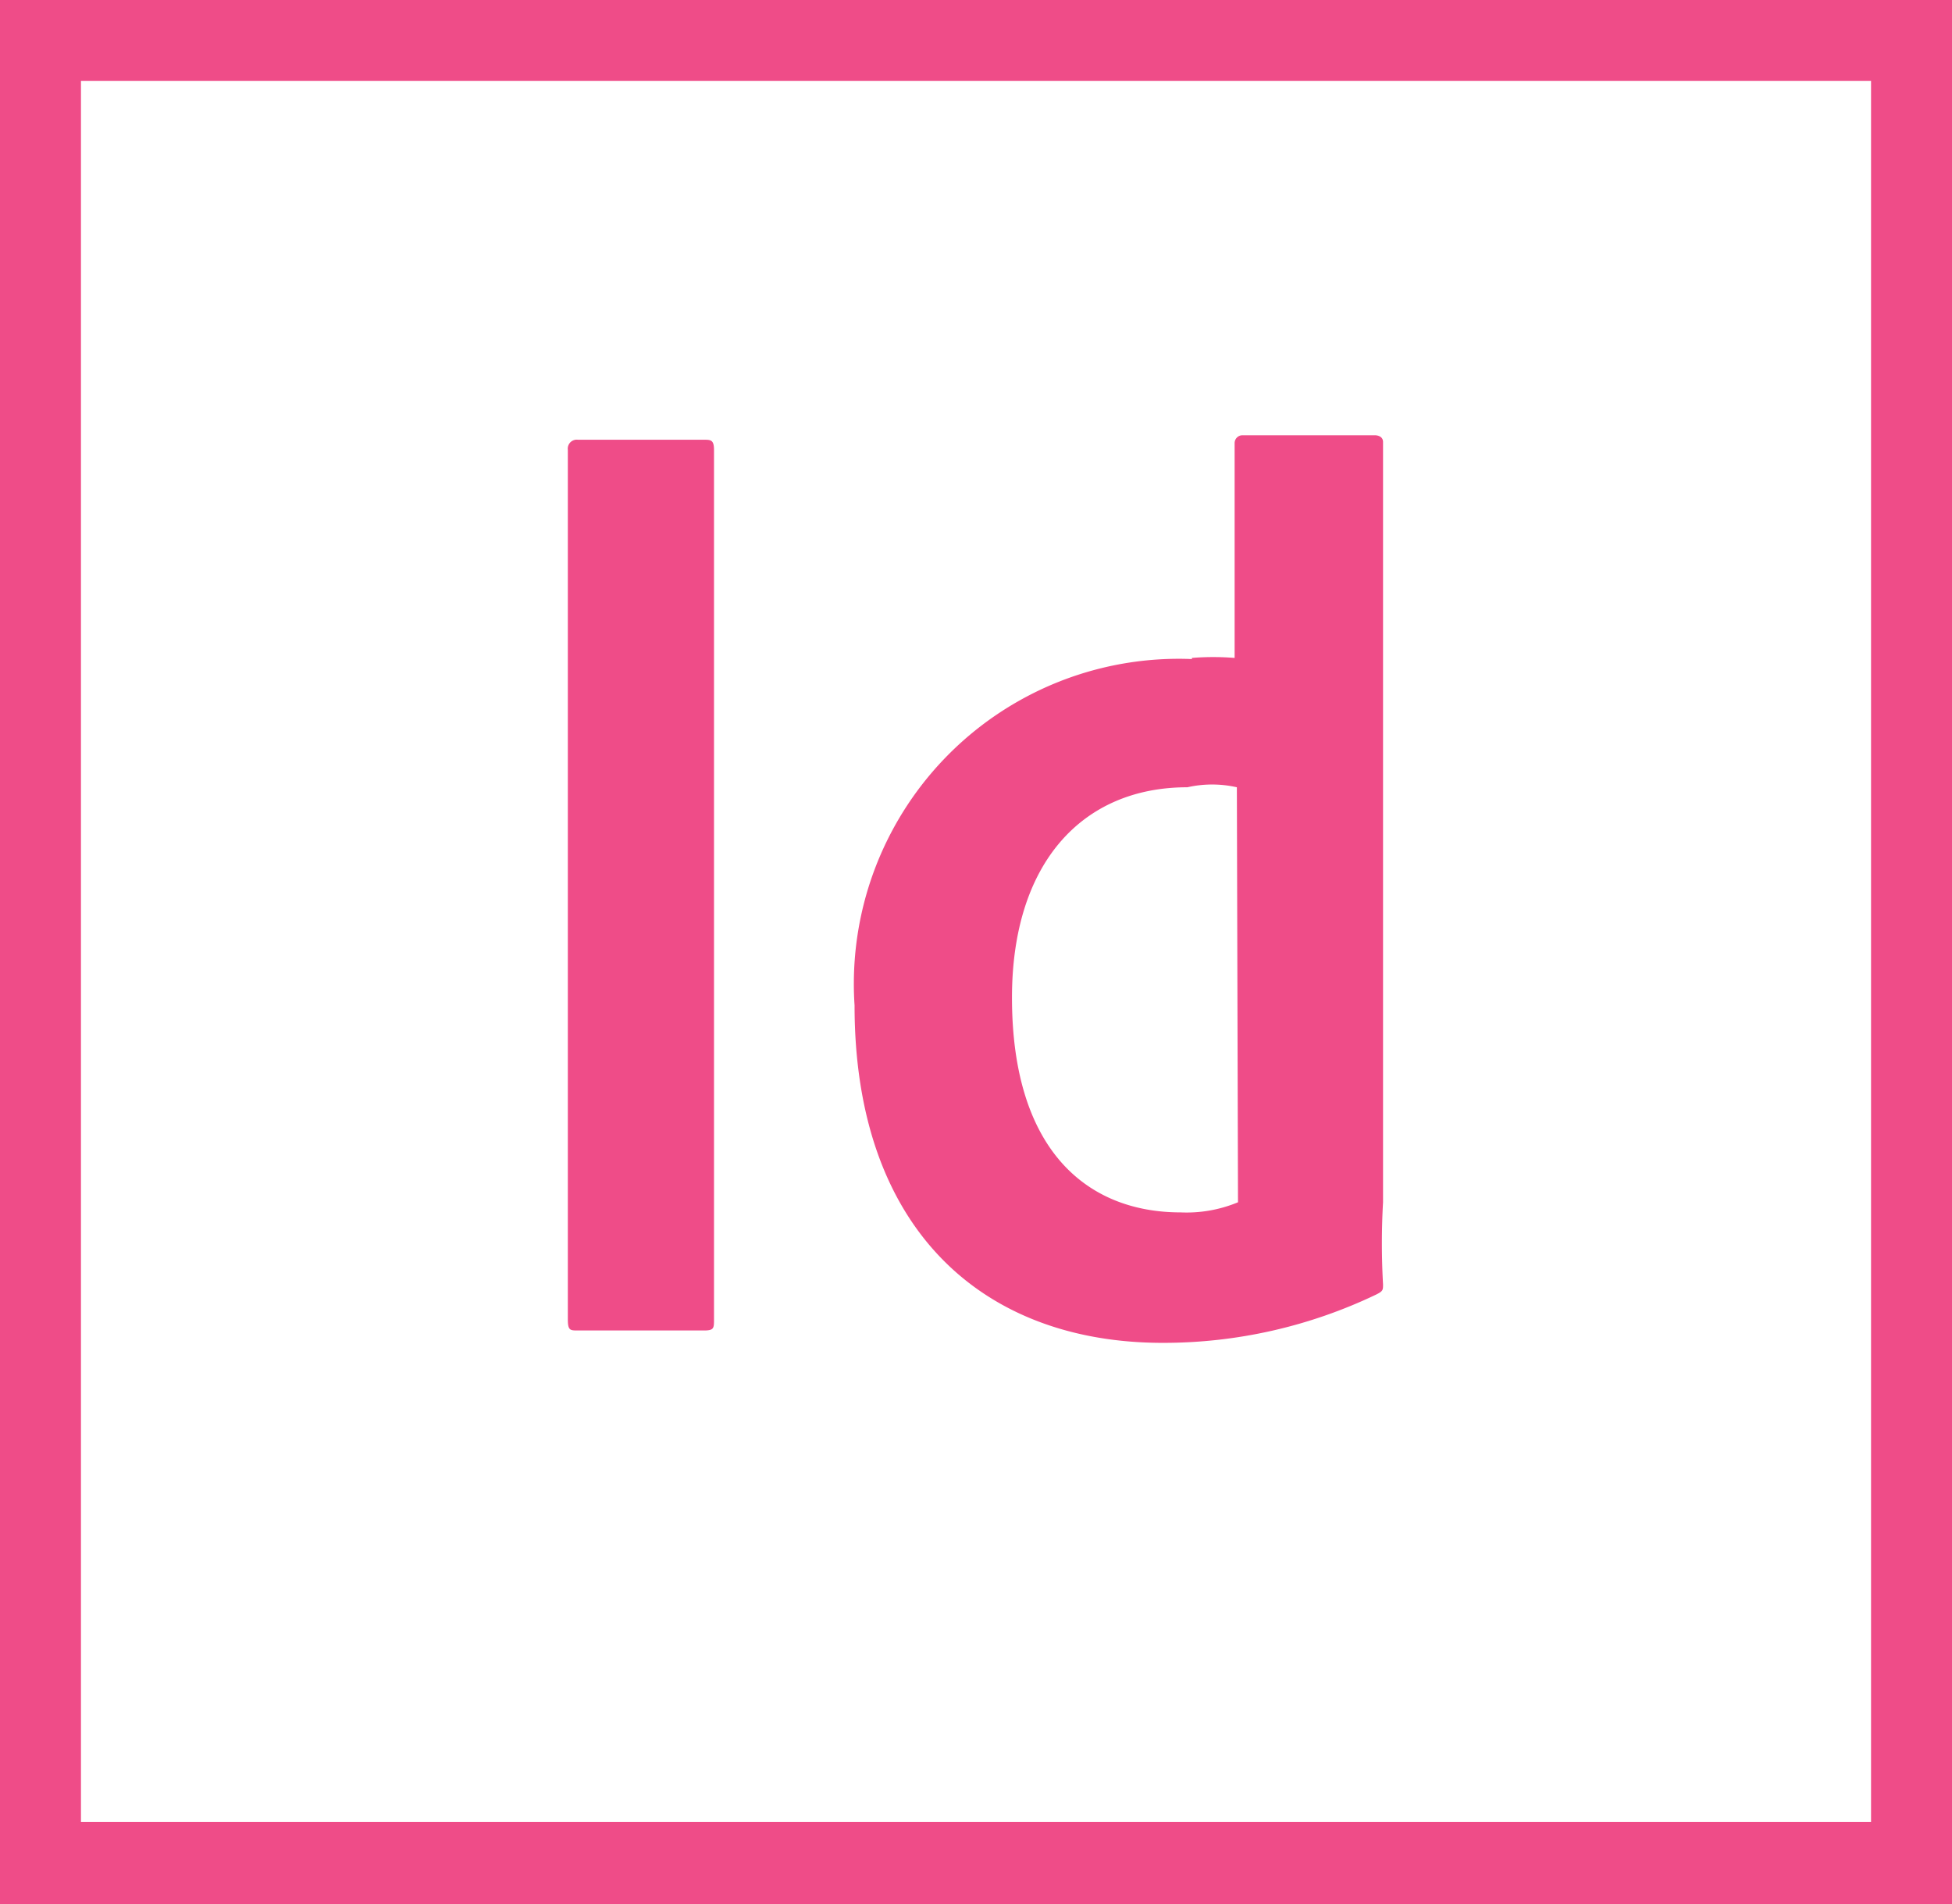 <svg xmlns="http://www.w3.org/2000/svg" viewBox="0 0 17.36 16.93"><defs><style>.cls-1{fill:#ef4c88;}</style></defs><title>indesign</title><g id="Layer_2" data-name="Layer 2"><g id="Layer_1-2" data-name="Layer 1"><path class="cls-1" d="M.72.72H16.64V16.2H.72ZM0,16.93H17.36V0H0ZM11,7A1,1,0,0,0,10.56,7C9.62,7,9,7.68,9,8.87c0,1.36.67,1.91,1.5,1.91a1.19,1.19,0,0,0,.51-.09ZM10.6,5.85a2.36,2.36,0,0,1,.38,0V3.94a.07.07,0,0,1,.07-.07h1.18s.07,0,.07.06v6.76a6.54,6.54,0,0,0,0,.73c0,.05,0,.06-.06.09a4.38,4.38,0,0,1-1.9.43c-1.59,0-2.74-1-2.74-3a2.89,2.89,0,0,1,3-3.08M6.35,11.73c0,.08,0,.1-.09.1H5.14c-.07,0-.09,0-.09-.1V4a.08.08,0,0,1,.09-.09H6.26c.06,0,.09,0,.09.09Z"/></g></g></svg>